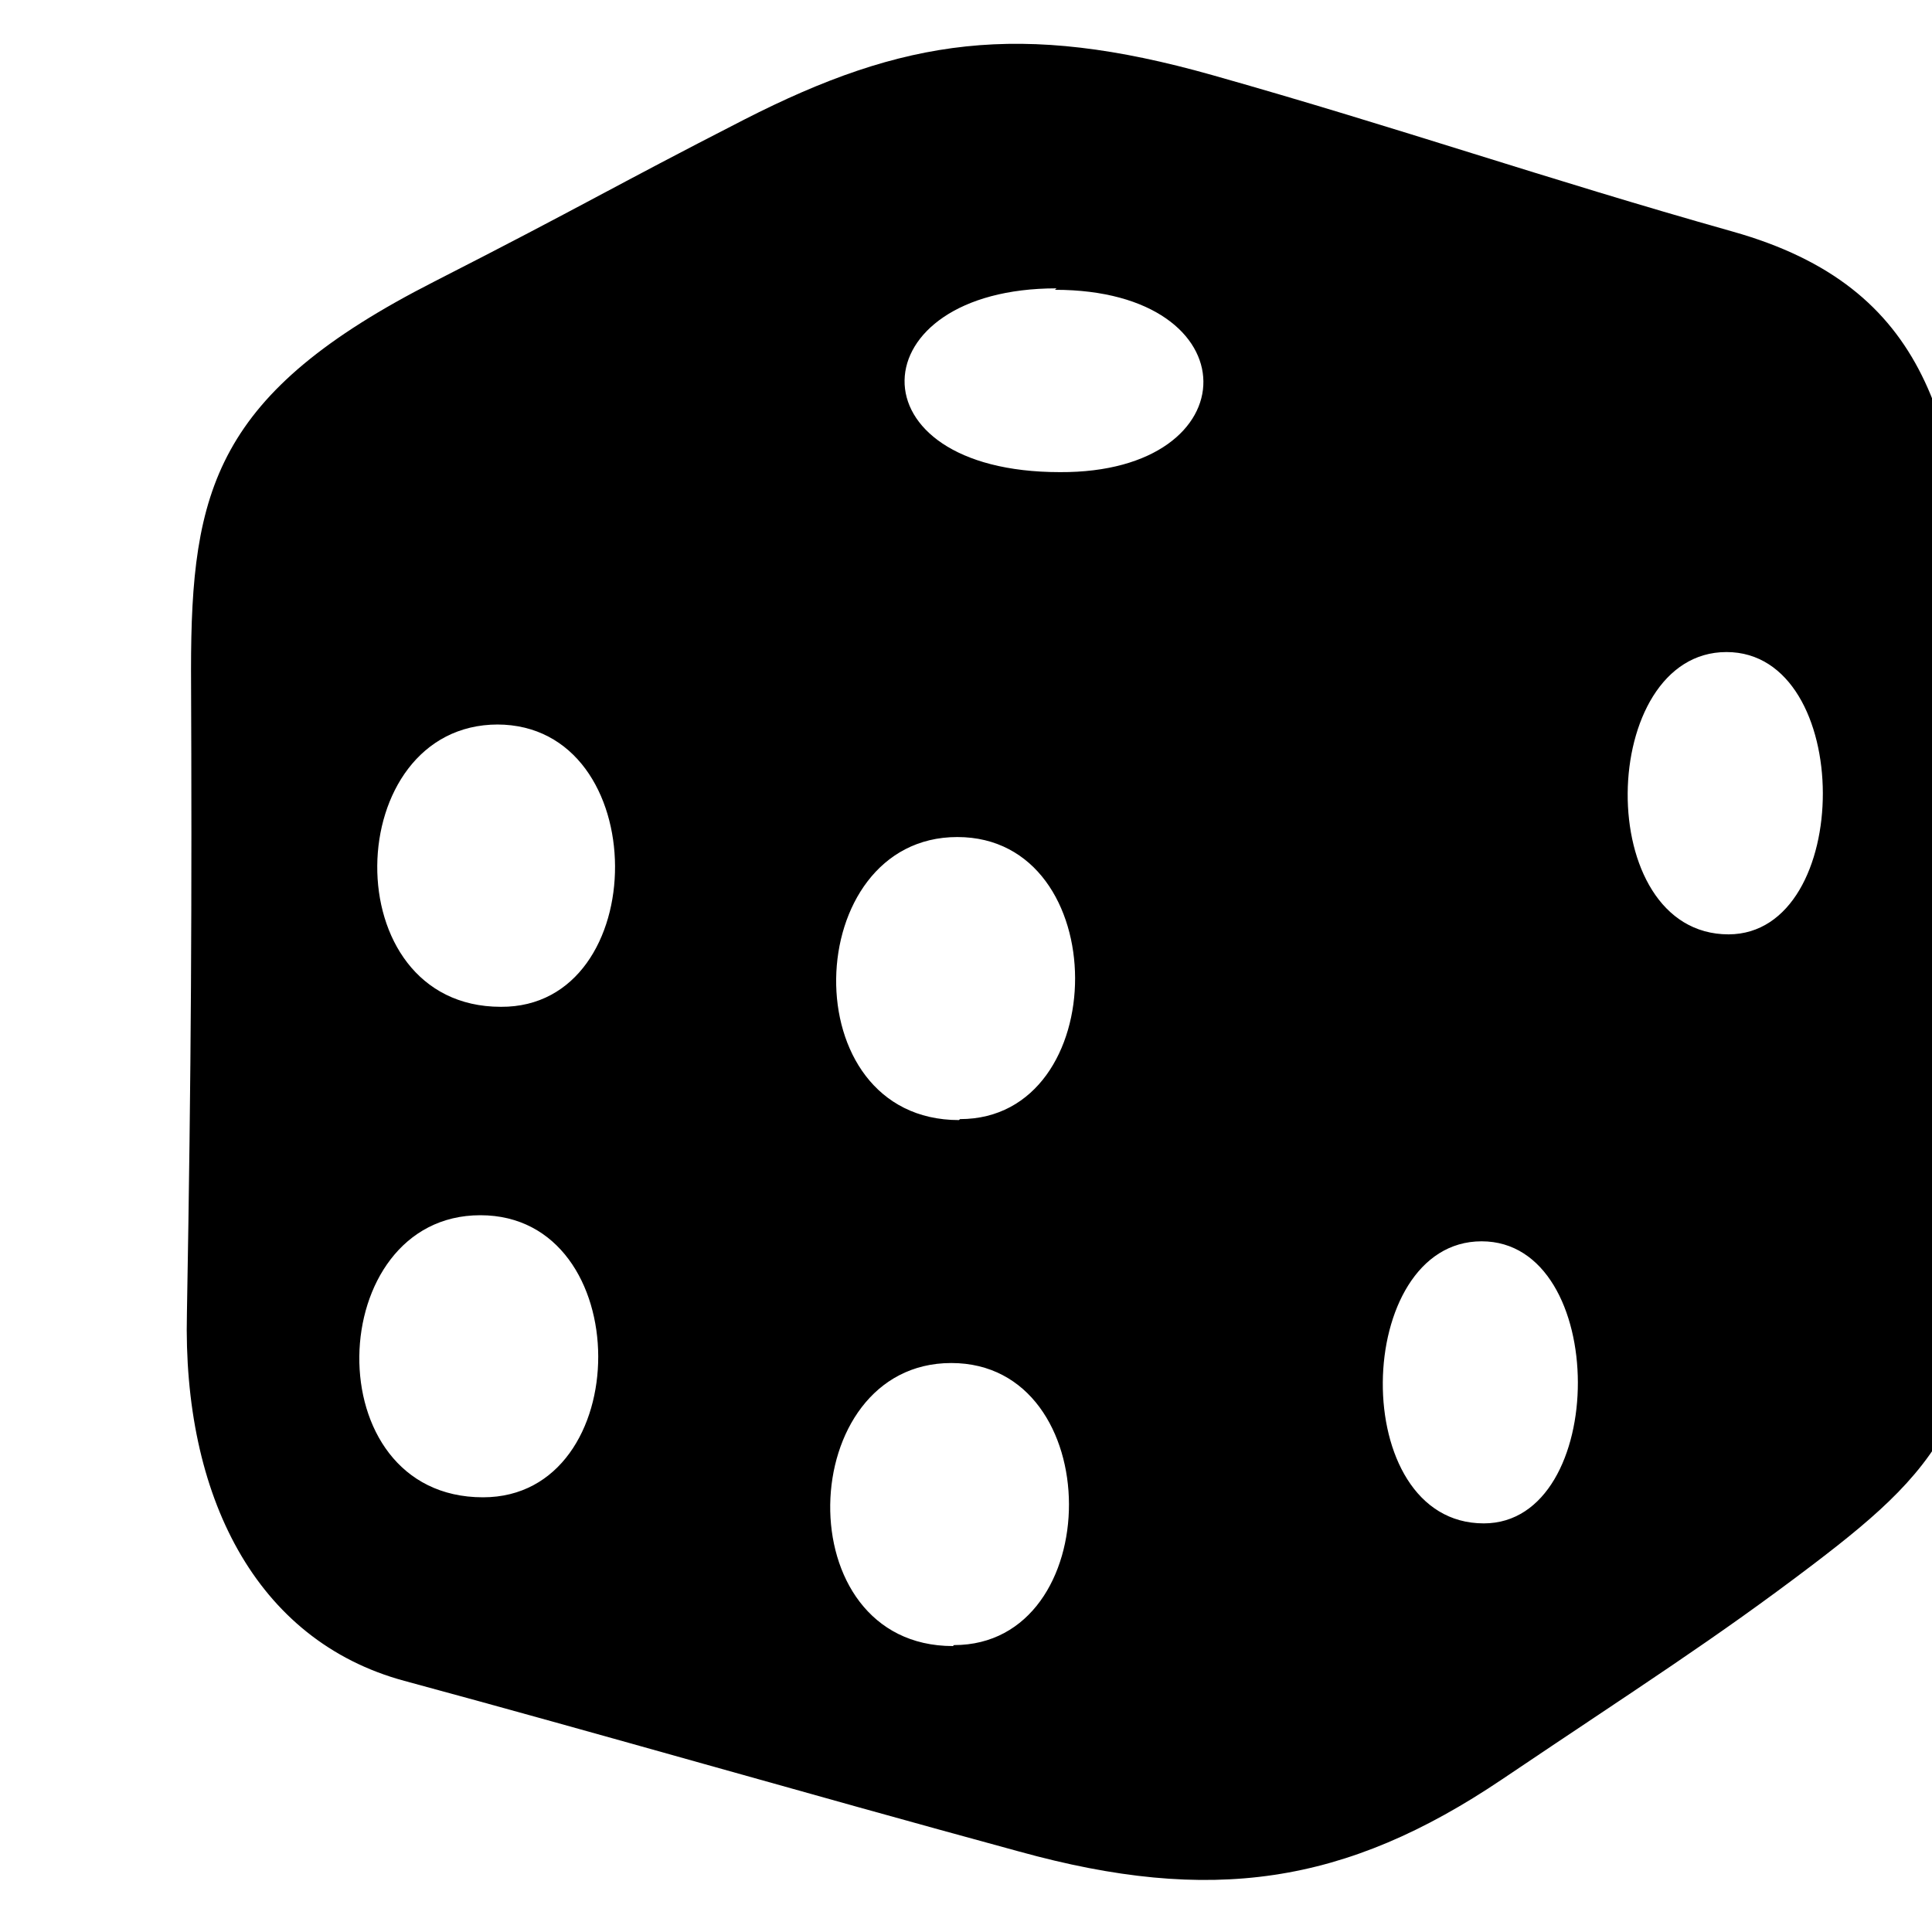 <svg xmlns="http://www.w3.org/2000/svg" viewBox="30 70 80 80">

    <path class="cls-1"
        d="M92.21,143.67c-6.51,4.39-12.07,5.19-20,3-9-2.45-17.3-4.86-25.47-7.07-6.17-1.67-9.18-7.69-9-15.22.18-10.22.21-17,.17-26.65,0-7.45,1-11.45,10.07-16.07,6.33-3.23,7.18-3.81,12.84-6.71,6.6-3.37,11.42-4.09,19.38-1.84,7.79,2.2,13.68,4.26,21.55,6.48,8.16,2.3,9.4,8,9.92,16.69.38,6.47.53,16.79.67,20.65.39,11.18-1.74,13.64-7.25,17.84C101,137.88,97.88,139.85,92.21,143.67ZM50,132c6.36,0,6.4-11.68-.11-11.68S43,132,50,132Zm.62-32c-6.53,0-6.84,11.69.12,11.69C57.05,111.73,57.09,100,50.58,100Zm18.88,38.12c6.35,0,6.39-11.68-.11-11.68S62.5,138.16,69.46,138.16Zm.25-21.78c6.35,0,6.4-11.68-.11-11.68S62.75,116.38,69.71,116.38Zm4-34.4c-8.22,0-8.61,7.61.14,7.61C81.82,89.59,81.87,82,73.68,82ZM91.35,121.4c-5.34,0-5.6,11.68.09,11.68C96.63,133.08,96.67,121.4,91.35,121.4ZM101.49,97c-5.34,0-5.6,11.69.09,11.69C106.78,108.67,106.81,97,101.49,97Z" />
</svg>